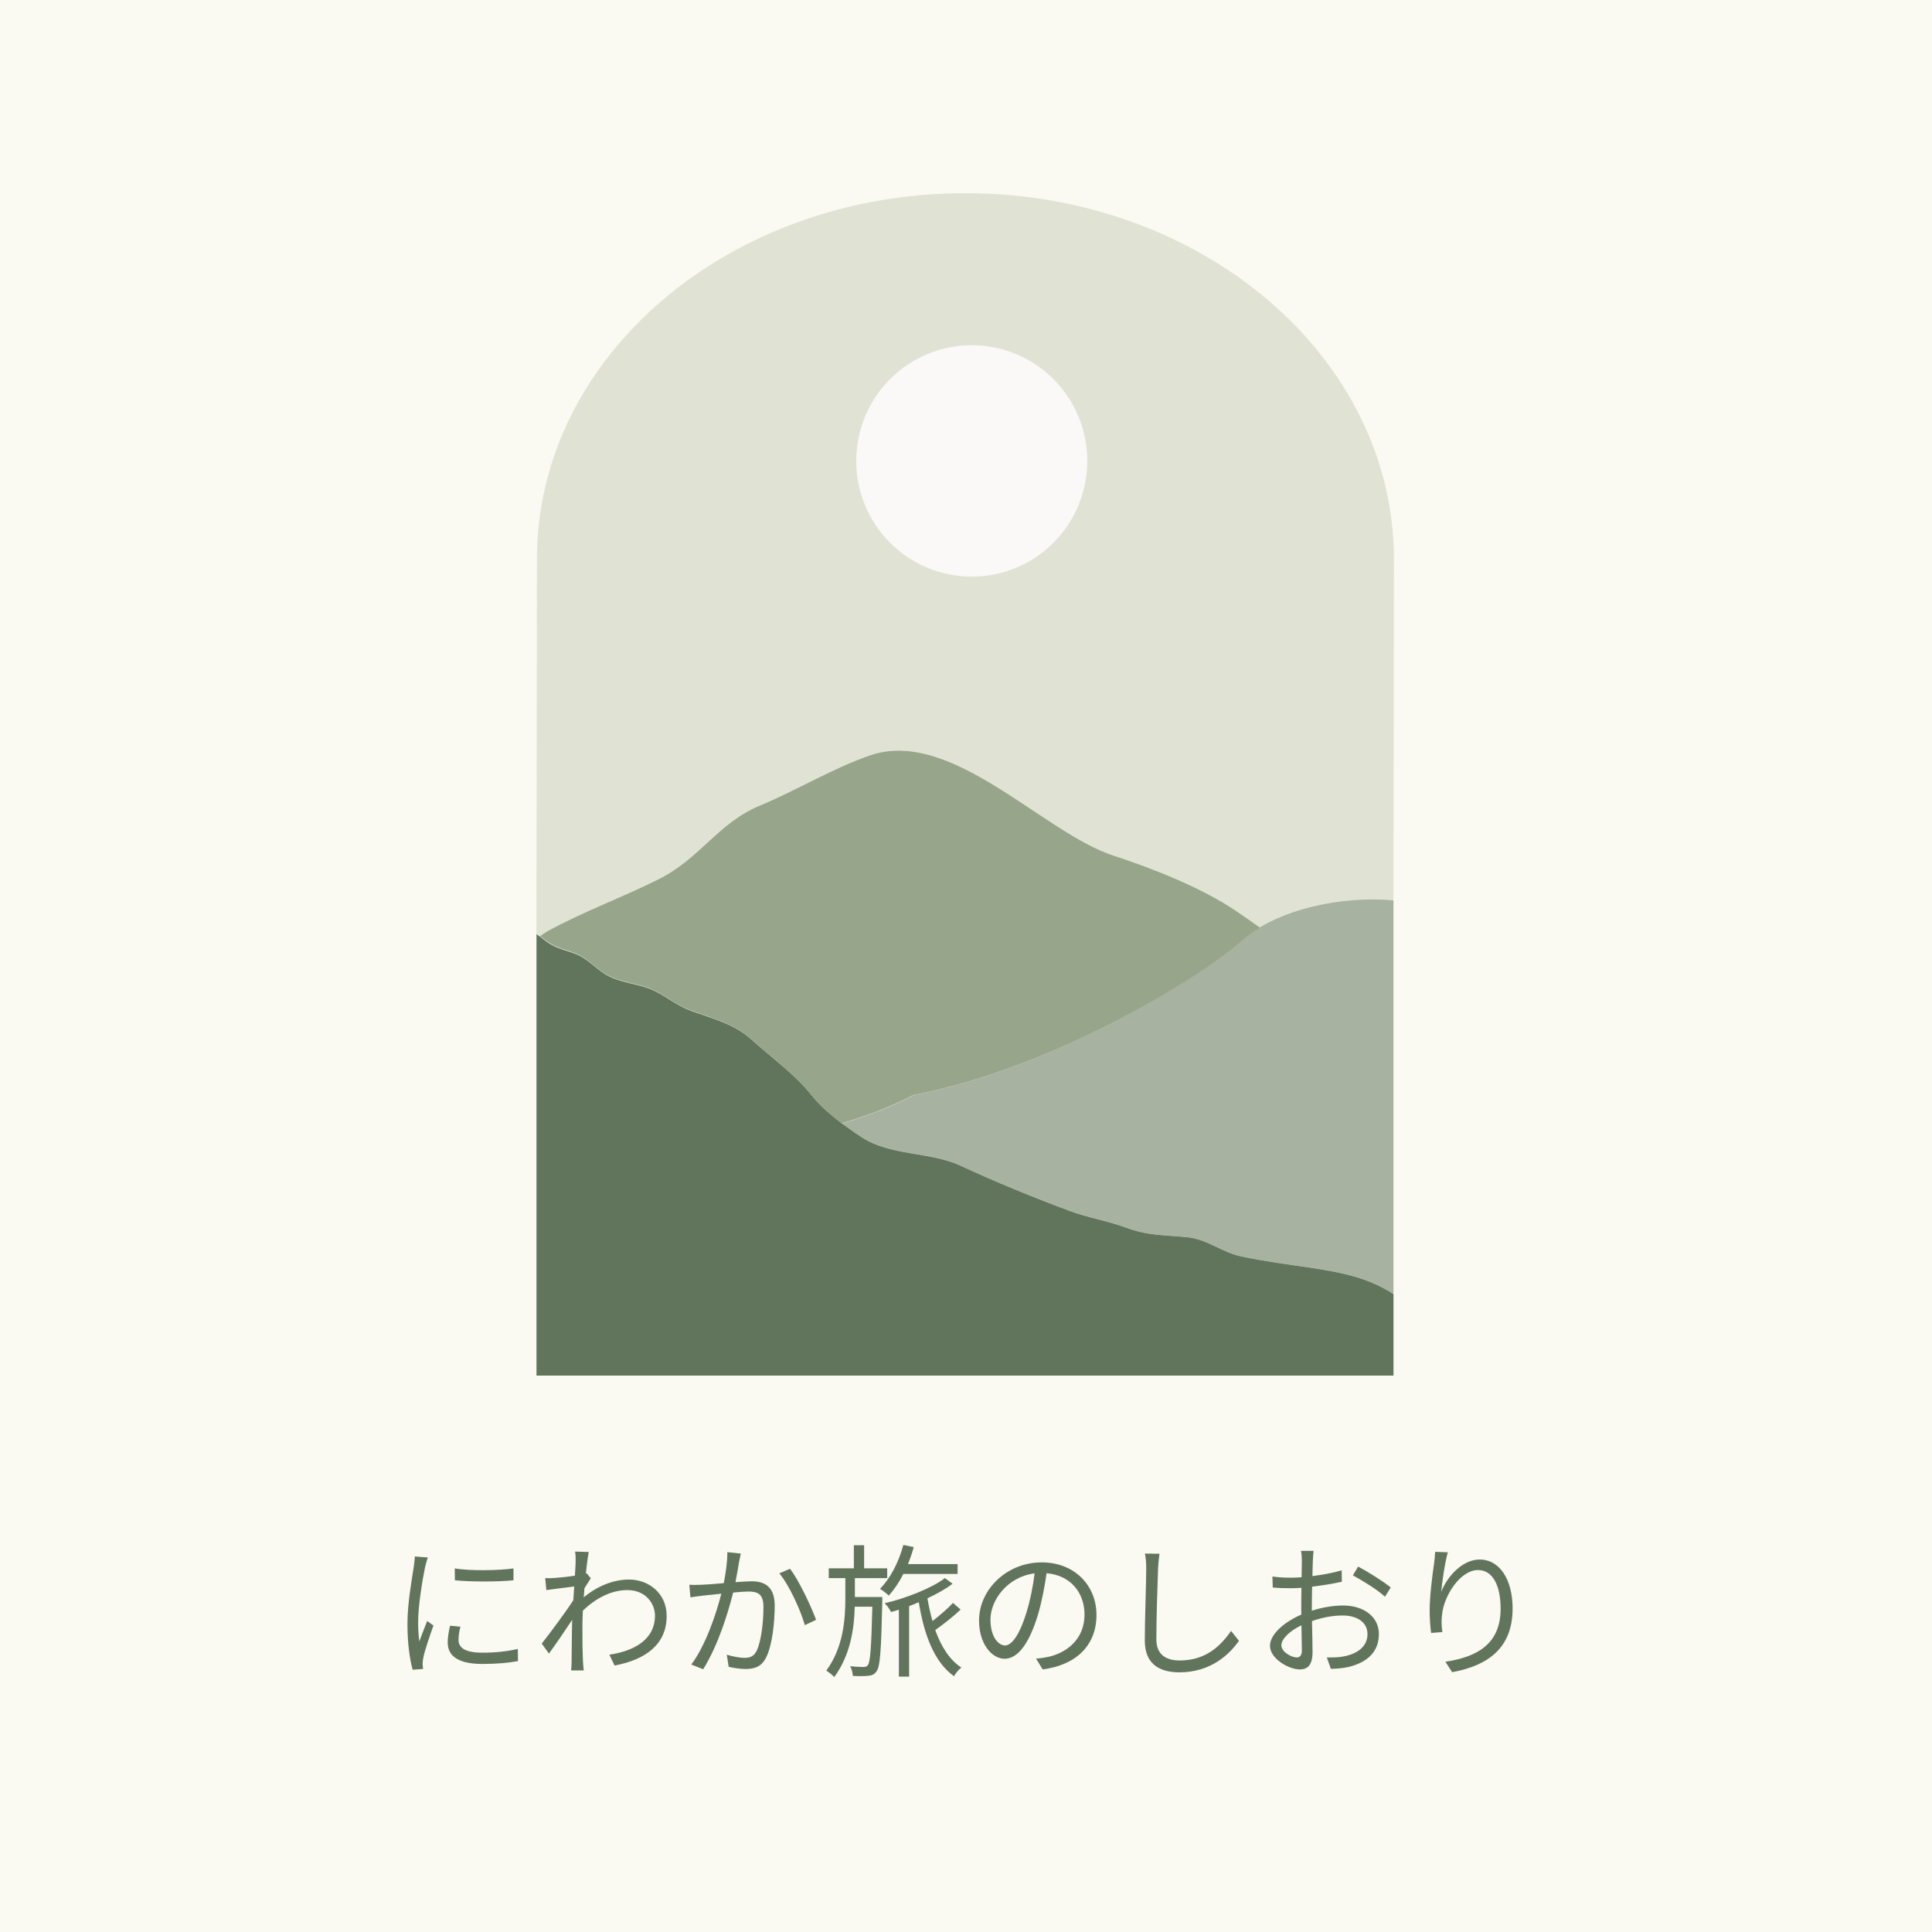 <svg xmlns="http://www.w3.org/2000/svg" xmlns:xlink="http://www.w3.org/1999/xlink" width="500" zoomAndPan="magnify" viewBox="0 0 375 375" height="500" preserveAspectRatio="xMidYMid meet" version="1.0"><defs><g/><clipPath id="id1"><path d="M 104.086 37.5 L 270.586 37.5 L 270.586 182 L 104.086 182 Z M 104.086 37.5 " clip-rule="nonzero"/></clipPath><clipPath id="id2"><path d="M 163 174 L 270.586 174 L 270.586 252 L 163 252 Z M 163 174 " clip-rule="nonzero"/></clipPath><clipPath id="id3"><path d="M 104.086 181 L 270.586 181 L 270.586 267 L 104.086 267 Z M 104.086 181 " clip-rule="nonzero"/></clipPath><clipPath id="id4"><path d="M 104.086 145 L 245 145 L 245 219 L 104.086 219 Z M 104.086 145 " clip-rule="nonzero"/></clipPath></defs><rect x="-37.5" width="450" fill="#ffffff" y="-37.5" height="450" fill-opacity="1"/><rect x="-37.5" width="450" fill="#faf9f2" y="-37.5" height="450" fill-opacity="1"/><rect x="-37.5" width="450" fill="#ffffff" y="-37.5" height="450" fill-opacity="1"/><rect x="-37.5" width="450" fill="#faf9f2" y="-37.5" height="450" fill-opacity="1"/><g clip-path="url(#id1)"><path fill="#e0e3d4" d="M 127.699 170.73 C 135.906 166.641 139.305 159.773 147.473 156.375 C 154.633 153.395 161.656 149.094 168.906 146.609 C 184.617 141.215 202.453 161.613 216.09 166.078 C 223.879 168.625 233.199 172.309 239.809 176.758 C 241.41 177.832 242.992 178.945 244.57 180.078 C 251.852 175.766 262.203 174.133 270.457 174.91 L 270.52 131.352 L 270.555 108.609 C 270.605 69.402 233.422 37.566 187.492 37.5 C 141.559 37.434 104.281 69.16 104.223 108.367 L 104.203 123.055 L 104.117 181.199 C 104.375 181.371 104.602 181.543 104.832 181.715 C 105.301 181.348 105.793 181.02 106.305 180.723 C 113.031 177.031 120.59 174.266 127.699 170.73 Z M 127.699 170.73 " fill-opacity="1" fill-rule="nonzero"/></g><g clip-path="url(#id2)"><path fill="#a8b2a0" d="M 186.43 226.262 C 193.402 229.508 200.363 232.336 207.523 234.996 C 211.172 236.359 214.887 236.91 218.555 238.273 C 222.832 239.859 225.945 239.684 230.406 240.133 C 234.359 240.531 237.078 243.027 240.84 243.844 C 245.234 244.789 250.055 245.414 254.52 246.082 C 260.988 247.051 265.656 248.074 270.469 251.168 L 270.469 174.762 C 260.703 173.859 248.012 176.332 240.941 182.598 C 231.699 190.797 202.883 207.75 177.418 212.512 C 172.934 214.824 168.266 216.672 163.414 218.055 C 164.723 219.039 166.035 219.945 167.223 220.715 C 172.91 224.422 180.422 223.461 186.43 226.262 Z M 186.43 226.262 " fill-opacity="1" fill-rule="nonzero"/></g><g clip-path="url(#id3)"><path fill="#61745c" d="M 270.473 267 L 270.473 251.18 C 265.664 248.094 260.98 247.066 254.523 246.09 C 250.059 245.426 245.238 244.805 240.848 243.852 C 237.086 243.039 234.367 240.539 230.414 240.141 C 225.949 239.695 222.836 239.871 218.559 238.285 C 214.887 236.922 211.172 236.371 207.527 235.008 C 200.367 232.336 193.418 229.508 186.438 226.27 C 180.426 223.473 172.918 224.434 167.23 220.727 C 164.094 218.672 160.117 215.785 157.676 212.742 C 154.211 208.426 150.016 205.516 145.828 201.734 C 142.492 198.727 138.344 197.715 134.309 196.273 C 130.992 195.09 128.918 193 126.062 191.906 C 123.523 190.93 120.289 190.695 117.785 189.277 C 115.43 187.938 114.047 185.938 111.301 184.996 C 108.957 184.18 107.453 183.93 105.449 182.297 C 105.043 181.969 104.602 181.633 104.133 181.309 L 104.133 267 Z M 270.473 267 " fill-opacity="1" fill-rule="nonzero"/></g><path fill="#faf9f8" d="M 211.035 89.465 C 211.035 90.203 211 90.934 210.926 91.668 C 210.855 92.398 210.746 93.125 210.605 93.848 C 210.461 94.566 210.281 95.281 210.07 95.984 C 209.855 96.688 209.609 97.379 209.328 98.059 C 209.047 98.738 208.734 99.402 208.387 100.051 C 208.043 100.699 207.664 101.332 207.258 101.941 C 206.848 102.555 206.41 103.145 205.945 103.711 C 205.48 104.281 204.988 104.824 204.469 105.344 C 203.949 105.863 203.406 106.359 202.84 106.824 C 202.27 107.293 201.684 107.73 201.07 108.137 C 200.461 108.547 199.832 108.922 199.184 109.27 C 198.535 109.617 197.875 109.93 197.195 110.211 C 196.516 110.492 195.828 110.742 195.125 110.953 C 194.422 111.168 193.711 111.348 192.988 111.492 C 192.27 111.633 191.543 111.742 190.812 111.812 C 190.082 111.887 189.352 111.922 188.617 111.922 C 187.883 111.922 187.148 111.887 186.418 111.812 C 185.688 111.742 184.965 111.633 184.242 111.492 C 183.523 111.348 182.812 111.168 182.109 110.953 C 181.406 110.742 180.715 110.492 180.039 110.211 C 179.359 109.93 178.695 109.617 178.047 109.27 C 177.402 108.922 176.773 108.547 176.16 108.137 C 175.551 107.73 174.961 107.293 174.395 106.824 C 173.828 106.359 173.285 105.863 172.766 105.344 C 172.246 104.824 171.754 104.281 171.285 103.711 C 170.82 103.145 170.383 102.555 169.977 101.941 C 169.57 101.332 169.191 100.699 168.844 100.051 C 168.5 99.402 168.188 98.738 167.906 98.059 C 167.625 97.379 167.375 96.688 167.164 95.984 C 166.949 95.281 166.773 94.566 166.629 93.848 C 166.484 93.125 166.379 92.398 166.305 91.668 C 166.234 90.934 166.199 90.203 166.199 89.465 C 166.199 88.73 166.234 87.996 166.305 87.266 C 166.379 86.531 166.484 85.805 166.629 85.086 C 166.773 84.363 166.949 83.652 167.164 82.945 C 167.375 82.242 167.625 81.551 167.906 80.871 C 168.188 80.191 168.5 79.527 168.844 78.879 C 169.191 78.23 169.57 77.602 169.977 76.988 C 170.383 76.379 170.82 75.789 171.285 75.219 C 171.754 74.652 172.246 74.105 172.766 73.586 C 173.285 73.066 173.828 72.574 174.395 72.105 C 174.961 71.641 175.551 71.203 176.16 70.793 C 176.773 70.387 177.402 70.008 178.047 69.66 C 178.695 69.316 179.359 69 180.039 68.719 C 180.715 68.438 181.406 68.191 182.109 67.977 C 182.812 67.762 183.523 67.586 184.242 67.441 C 184.965 67.297 185.688 67.191 186.418 67.117 C 187.148 67.047 187.883 67.012 188.617 67.012 C 189.352 67.012 190.082 67.047 190.812 67.117 C 191.543 67.191 192.27 67.297 192.988 67.441 C 193.711 67.586 194.422 67.762 195.125 67.977 C 195.828 68.191 196.516 68.438 197.195 68.719 C 197.875 69 198.535 69.316 199.184 69.66 C 199.832 70.008 200.461 70.387 201.07 70.793 C 201.684 71.203 202.27 71.641 202.84 72.105 C 203.406 72.574 203.949 73.066 204.469 73.586 C 204.988 74.105 205.48 74.652 205.945 75.219 C 206.41 75.789 206.848 76.379 207.258 76.988 C 207.664 77.602 208.043 78.23 208.387 78.879 C 208.734 79.527 209.047 80.191 209.328 80.871 C 209.609 81.551 209.855 82.242 210.07 82.945 C 210.281 83.652 210.461 84.363 210.605 85.086 C 210.746 85.805 210.855 86.531 210.926 87.266 C 211 87.996 211.035 88.73 211.035 89.465 Z M 211.035 89.465 " fill-opacity="1" fill-rule="nonzero"/><g clip-path="url(#id4)"><path fill="#97a58b" d="M 111.281 184.898 C 114.02 185.855 115.387 187.859 117.746 189.188 C 120.246 190.609 123.48 190.855 126.02 191.832 C 128.875 192.926 130.945 195.02 134.258 196.199 C 138.293 197.648 142.445 198.664 145.77 201.676 C 149.953 205.465 154.141 208.383 157.598 212.703 C 159.113 214.59 161.215 216.426 163.34 218.031 C 168.191 216.656 172.863 214.816 177.352 212.512 C 185.234 211.051 193.438 208.418 201.289 205.242 C 218.797 198.152 234.527 188.344 240.922 182.691 C 242.055 181.699 243.27 180.824 244.57 180.062 C 242.992 178.934 241.41 177.82 239.809 176.742 C 233.199 172.297 223.879 168.609 216.09 166.062 C 202.453 161.613 184.617 141.215 168.906 146.605 C 161.656 149.094 154.633 153.395 147.473 156.371 C 139.305 159.77 135.93 166.648 127.699 170.727 C 120.59 174.266 113.031 177.031 106.305 180.723 C 105.793 181.02 105.301 181.352 104.832 181.715 C 105.039 181.871 105.242 182.031 105.434 182.188 C 107.453 183.824 108.938 184.078 111.281 184.898 Z M 196.727 197.605 C 196.527 197.348 196.328 197.102 196.121 196.855 C 196.328 197.102 196.527 197.352 196.727 197.605 Z M 195.48 196.105 C 194.969 195.508 194.391 194.902 193.781 194.285 C 194.391 194.902 194.957 195.508 195.48 196.105 Z M 189.066 189.938 C 189.668 190.453 190.238 190.953 190.777 191.441 L 191.305 191.918 L 190.777 191.441 C 190.238 190.957 189.668 190.457 189.066 189.938 C 187.602 188.672 186.129 187.367 184.652 186.023 C 186.129 187.367 187.602 188.672 189.066 189.938 Z M 164.809 166.09 C 164.793 166.07 164.777 166.051 164.758 166.035 C 164.777 166.051 164.793 166.07 164.809 166.09 Z M 164.383 165.637 L 164.359 165.609 Z M 161.621 162.977 L 161.605 162.961 Z M 154.891 157.953 L 154.301 157.543 Z M 154.121 157.418 L 153.438 156.941 Z M 153.309 156.852 L 152.539 156.312 Z M 153.309 156.852 " fill-opacity="1" fill-rule="nonzero"/></g><g fill="#61745c" fill-opacity="1"><g transform="translate(75.504, 323.306)"><g><path d="M 5.012 -21.195 C 5.012 -20.605 4.898 -19.879 4.816 -19.234 C 4.48 -16.965 3.582 -12.207 3.582 -8.121 C 3.582 -4.367 4.031 -1.176 4.59 0.785 L 6.605 0.645 L 6.523 -0.336 C 6.523 -0.645 6.578 -1.176 6.664 -1.566 C 6.914 -2.883 7.922 -5.824 8.625 -7.785 L 7.418 -8.68 C 6.973 -7.586 6.355 -5.965 5.879 -4.703 C 5.711 -6.047 5.656 -7.168 5.656 -8.512 C 5.656 -11.617 6.469 -16.574 7 -19.121 C 7.113 -19.625 7.363 -20.523 7.531 -21 Z M 11.844 -7.754 C 11.59 -6.578 11.395 -5.488 11.395 -4.48 C 11.395 -1.875 13.469 -0.336 18.113 -0.336 C 21 -0.336 23.32 -0.559 25.031 -0.895 L 25 -3.246 C 22.762 -2.742 20.633 -2.52 18.141 -2.52 C 14.336 -2.52 13.496 -3.75 13.496 -5.012 C 13.496 -5.766 13.605 -6.551 13.859 -7.559 Z M 12.793 -16.574 C 15.82 -16.266 21.195 -16.266 24.16 -16.574 L 24.16 -18.871 C 21.391 -18.477 15.789 -18.367 12.766 -18.871 Z M 12.793 -16.574 "/></g></g></g><g fill="#61745c" fill-opacity="1"><g transform="translate(103.5, 323.306)"><g><path d="M 10.359 -17.945 L 10.219 -17.891 C 10.414 -19.82 10.641 -21.391 10.777 -22.062 L 8.121 -22.145 C 8.258 -21.445 8.23 -20.719 8.23 -20.074 C 8.23 -19.766 8.176 -18.785 8.09 -17.469 C 6.664 -17.246 5.039 -17.078 4.145 -17.023 C 3.473 -16.965 2.941 -16.965 2.324 -16.996 L 2.547 -14.672 C 4.285 -14.895 6.691 -15.23 7.953 -15.371 C 7.895 -14.504 7.84 -13.605 7.785 -12.711 C 6.383 -10.527 3.191 -6.215 1.652 -4.285 L 3.051 -2.352 C 4.395 -4.199 6.215 -6.859 7.559 -8.902 C 7.559 -8.484 7.531 -8.121 7.531 -7.84 C 7.477 -4.758 7.477 -3.387 7.449 -0.727 C 7.449 -0.281 7.391 0.531 7.363 0.926 L 9.801 0.926 C 9.742 0.422 9.688 -0.281 9.66 -0.758 C 9.547 -3.246 9.547 -4.926 9.547 -7.449 C 9.547 -8.426 9.574 -9.547 9.633 -10.695 C 12.152 -13.074 15.09 -14.672 18.281 -14.672 C 21.949 -14.672 23.629 -11.898 23.629 -9.77 C 23.656 -4.984 19.457 -2.828 14.781 -2.129 L 15.789 -0.027 C 21.84 -1.176 25.926 -4.145 25.898 -9.715 C 25.871 -14.027 22.453 -16.715 18.59 -16.715 C 15.957 -16.715 12.852 -15.762 9.801 -13.27 C 9.855 -13.859 9.883 -14.477 9.938 -15.035 C 10.359 -15.707 10.836 -16.461 11.172 -16.965 Z M 10.359 -17.945 "/></g></g></g><g fill="#61745c" fill-opacity="1"><g transform="translate(131.497, 323.306)"><g><path d="M 9.688 -22.035 C 9.688 -20.156 9.379 -18.004 8.988 -16.016 C 7.309 -15.875 5.684 -15.734 4.758 -15.707 C 3.891 -15.68 3.164 -15.652 2.297 -15.707 L 2.52 -13.27 C 3.246 -13.383 4.367 -13.523 5.012 -13.605 C 5.738 -13.691 7.082 -13.832 8.512 -13.973 C 7.586 -10.273 5.516 -4.004 2.688 -0.223 L 4.984 0.699 C 7.922 -4.004 9.801 -10.219 10.809 -14.195 C 12.012 -14.309 13.102 -14.391 13.773 -14.391 C 15.539 -14.391 16.688 -13.941 16.688 -11.422 C 16.688 -8.398 16.266 -4.816 15.398 -2.941 C 14.812 -1.734 14 -1.512 12.961 -1.512 C 12.207 -1.512 10.723 -1.766 9.574 -2.129 L 9.938 0.223 C 10.809 0.422 12.152 0.645 13.188 0.645 C 15.008 0.645 16.379 0.168 17.246 -1.68 C 18.395 -4.004 18.871 -8.371 18.871 -11.676 C 18.871 -15.426 16.828 -16.379 14.363 -16.379 C 13.691 -16.379 12.543 -16.293 11.254 -16.211 C 11.562 -17.695 11.816 -19.316 11.953 -20.129 C 12.066 -20.664 12.18 -21.25 12.289 -21.754 Z M 19.766 -17.918 C 21.727 -15.594 23.91 -10.723 24.723 -7.867 L 26.906 -8.902 C 25.953 -11.48 23.574 -16.574 21.84 -18.812 Z M 19.766 -17.918 "/></g></g></g><g fill="#61745c" fill-opacity="1"><g transform="translate(159.493, 323.306)"><g><path d="M 26.375 -17.805 L 26.375 -19.711 L 16.742 -19.711 C 17.164 -20.773 17.555 -21.895 17.863 -23.016 L 15.848 -23.434 C 14.949 -20.102 13.355 -16.965 11.312 -14.922 C 11.816 -14.613 12.656 -13.973 13.02 -13.605 C 14.055 -14.754 15.035 -16.184 15.848 -17.805 Z M 11.758 -13.328 L 6.438 -13.328 L 6.438 -16.996 L 12.711 -16.996 L 12.711 -18.898 L 8.23 -18.898 L 8.23 -23.379 L 6.242 -23.379 L 6.242 -18.898 L 1.371 -18.898 L 1.371 -16.996 L 4.59 -16.996 L 4.59 -13.16 C 4.59 -9.043 4.227 -3.582 0.895 0.953 C 1.398 1.289 2.102 1.82 2.438 2.211 C 5.57 -2.102 6.301 -7.082 6.41 -11.449 L 9.828 -11.449 C 9.633 -3.555 9.434 -0.812 8.988 -0.141 C 8.762 0.168 8.539 0.254 8.121 0.254 C 7.699 0.254 6.664 0.223 5.516 0.113 C 5.824 0.617 6.02 1.43 6.047 1.988 C 7.223 2.043 8.371 2.043 9.043 1.961 C 9.742 1.902 10.219 1.707 10.641 1.094 C 11.367 0.141 11.535 -3.023 11.758 -12.402 Z M 25.477 -12.18 C 24.469 -11.086 22.902 -9.742 21.504 -8.652 C 21.109 -10.051 20.773 -11.535 20.523 -13.074 C 22.426 -13.973 24.16 -14.949 25.395 -15.902 L 23.91 -16.996 C 21.418 -15.062 16.125 -12.992 12.207 -12.121 C 12.684 -11.703 13.215 -10.918 13.469 -10.414 C 13.941 -10.555 14.445 -10.695 14.98 -10.863 L 14.98 2.129 L 16.965 2.129 L 16.965 -11.562 C 17.582 -11.785 18.227 -12.039 18.844 -12.32 C 19.879 -5.934 21.867 -0.672 25.672 2.043 C 25.98 1.512 26.625 0.699 27.102 0.363 C 24.805 -1.121 23.184 -3.723 22.035 -6.914 C 23.602 -8.035 25.535 -9.52 26.961 -10.891 Z M 25.477 -12.18 "/></g></g></g><g fill="#61745c" fill-opacity="1"><g transform="translate(187.489, 323.306)"><g><path d="M 7.586 -3.918 C 6.383 -3.918 4.758 -5.461 4.758 -8.961 C 4.758 -12.684 8.008 -17.246 13.328 -17.918 C 13.02 -15.371 12.488 -12.738 11.785 -10.441 C 10.359 -5.766 8.82 -3.918 7.586 -3.918 Z M 14.895 0.727 C 21.504 -0.141 25.336 -4.031 25.336 -9.855 C 25.336 -15.453 21.195 -20.047 14.699 -20.047 C 7.922 -20.047 2.547 -14.781 2.547 -8.762 C 2.547 -4.199 5.039 -1.344 7.504 -1.344 C 10.078 -1.344 12.289 -4.285 14 -9.969 C 14.754 -12.57 15.285 -15.371 15.652 -17.945 C 20.355 -17.555 23.016 -14.109 23.016 -9.91 C 23.016 -5.125 19.543 -2.492 15.988 -1.707 C 15.316 -1.566 14.477 -1.43 13.605 -1.371 Z M 14.895 0.727 "/></g></g></g><g fill="#61745c" fill-opacity="1"><g transform="translate(215.485, 323.306)"><g><path d="M 6.746 -21.754 C 6.914 -20.941 7 -19.961 7 -18.953 C 7 -16.016 6.719 -9.016 6.719 -4.898 C 6.719 -0.391 9.465 1.289 13.438 1.289 C 19.543 1.289 23.125 -2.184 25 -4.816 L 23.461 -6.746 C 21.473 -3.863 18.59 -1.008 13.496 -1.008 C 10.918 -1.008 8.961 -2.07 8.961 -5.125 C 8.961 -9.266 9.184 -15.82 9.297 -18.953 C 9.352 -19.852 9.434 -20.832 9.574 -21.727 Z M 6.746 -21.754 "/></g></g></g><g fill="#61745c" fill-opacity="1"><g transform="translate(243.481, 323.306)"><g><path d="M 8.23 -1.598 C 7.141 -1.598 5.234 -2.688 5.234 -3.949 C 5.234 -5.207 6.887 -6.777 9.129 -7.84 C 9.156 -5.824 9.211 -3.949 9.211 -2.941 C 9.211 -2.07 8.875 -1.598 8.23 -1.598 Z M 11.145 -11.59 C 11.145 -12.711 11.172 -14.027 11.199 -15.344 C 13.215 -15.566 15.344 -15.93 16.965 -16.293 L 16.938 -18.508 C 15.371 -18.031 13.27 -17.637 11.254 -17.387 C 11.281 -18.617 11.312 -19.711 11.34 -20.383 C 11.367 -21.027 11.422 -21.781 11.48 -22.285 L 9.043 -22.285 C 9.156 -21.809 9.211 -20.887 9.211 -20.328 C 9.211 -19.82 9.184 -18.617 9.156 -17.164 C 8.398 -17.105 7.672 -17.078 7.027 -17.078 C 6.02 -17.078 5.012 -17.105 3.5 -17.301 L 3.555 -15.176 C 4.621 -15.062 5.824 -15.035 7.082 -15.035 C 7.672 -15.035 8.371 -15.062 9.129 -15.117 C 9.098 -13.887 9.098 -12.598 9.098 -11.48 L 9.098 -9.91 C 5.906 -8.539 3.023 -6.133 3.023 -3.863 C 3.023 -1.371 6.637 0.727 8.82 0.727 C 10.305 0.727 11.281 -0.086 11.281 -2.66 C 11.281 -3.863 11.227 -6.301 11.172 -8.652 C 13.16 -9.352 15.117 -9.742 17.191 -9.742 C 19.82 -9.742 21.949 -8.484 21.949 -6.133 C 21.949 -3.555 19.738 -2.238 17.301 -1.793 C 16.238 -1.566 15.09 -1.598 14.055 -1.598 L 14.84 0.617 C 15.789 0.59 17.023 0.531 18.254 0.254 C 22.062 -0.672 24.16 -2.801 24.16 -6.16 C 24.16 -9.465 21.25 -11.676 17.219 -11.676 C 15.398 -11.676 13.242 -11.34 11.145 -10.668 Z M 19.121 -17.527 C 20.887 -16.574 23.965 -14.699 25.336 -13.383 L 26.457 -15.176 C 25.113 -16.293 22.09 -18.199 20.129 -19.234 Z M 19.121 -17.527 "/></g></g></g><g fill="#61745c" fill-opacity="1"><g transform="translate(271.478, 323.306)"><g><path d="M 7.082 -22.09 C 7.055 -21.418 6.973 -20.578 6.859 -19.711 C 6.523 -17.469 6.02 -13.383 6.02 -10.75 C 6.02 -8.961 6.16 -7.391 6.301 -6.355 L 8.484 -6.523 C 8.289 -7.895 8.289 -8.848 8.426 -9.91 C 8.762 -13.551 11.953 -18.562 15.398 -18.562 C 18.34 -18.562 19.793 -15.426 19.793 -11.059 C 19.793 -4.086 15.09 -1.68 9.07 -0.758 L 10.387 1.262 C 17.273 0 22.117 -3.387 22.117 -11.086 C 22.117 -16.91 19.457 -20.605 15.762 -20.605 C 12.262 -20.605 9.352 -17.164 8.258 -14.309 C 8.426 -16.238 8.961 -19.961 9.547 -22.008 Z M 7.082 -22.09 "/></g></g></g></svg>